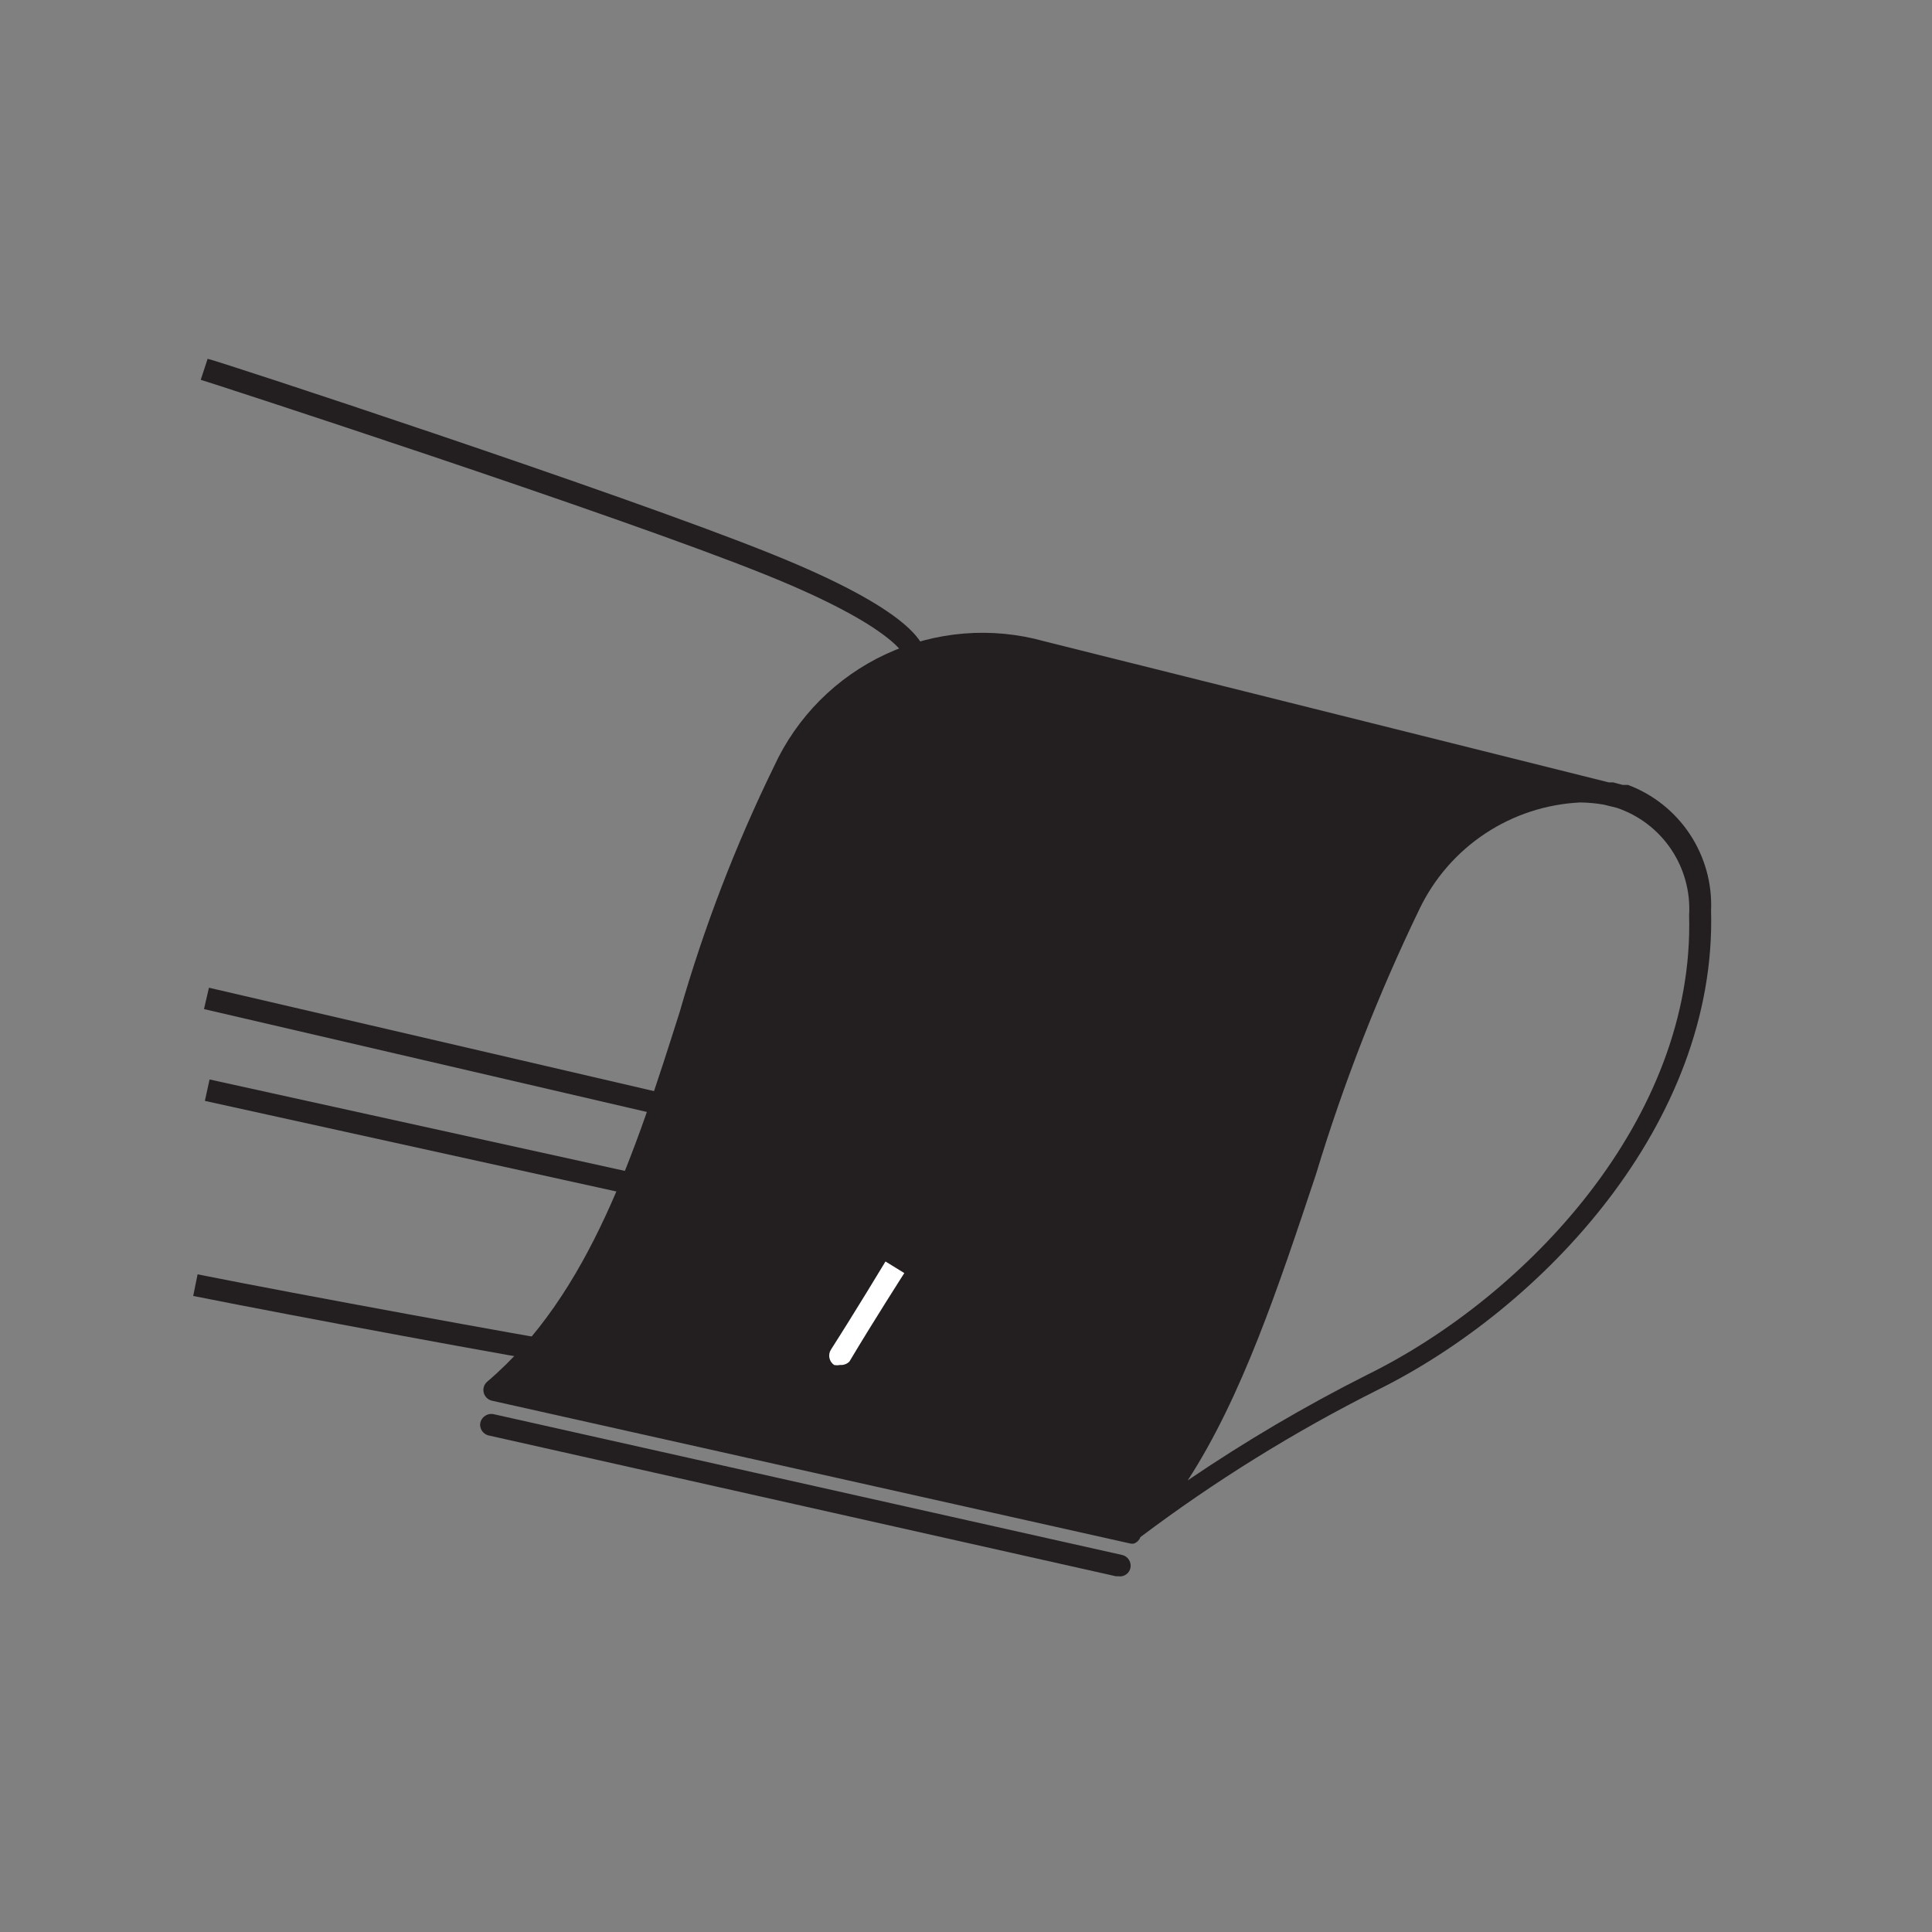 <svg xmlns="http://www.w3.org/2000/svg" width="70" height="70" fill="none" viewBox="0 0 70 70">
    <rect x="0" y="0" width="70" height="70" fill="#808080" stroke="none"/>
    <path fill="#231F20" d="M32.788 23.792s-.319-1.068-5.067-2.976c-5.317-2.147-20.267-7.01-20.448-7.055l.25-.761c.147 0 15.12 4.919 20.448 7.077 5.112 2.057 5.578 3.283 5.555 3.704h-.795.397l-.34.011zM20.541 49.455c-1.397-.193-9.838-1.761-13.541-2.5l.159-.783c3.692.738 12.099 2.272 13.485 2.488l-.103.795zM7.593 39.11l-.17.777 16.441 3.62.171-.776-16.442-3.62zM7.571 35.786l-.18.775 16.443 3.82.18-.774-16.443-3.82z"/>
    <path fill="#231F20" d="M39.059 23.997c-2.273-.557-5.817-1.75-9.157 1.67-2.255 3.352-3.965 7.041-5.067 10.928 0 0-.409 2.272-.579 2.977-1.07 4.03-3.15 7.721-6.044 10.724l22.72 5.191c.892-.884 1.698-1.85 2.41-2.885.329-.75 2.737-6.816 2.737-6.816l2.59-7.453 2.272-5.407c.603-1.175 1.478-2.187 2.554-2.952 1.076-.765 2.32-1.26 3.626-1.445l-18.063-4.532z"/>
    <path fill="#231F20" d="M41.07 55.93h-.092l-23.152-5.18c-.072-.016-.139-.052-.192-.104-.053-.052-.091-.117-.109-.19-.017-.072-.015-.147.009-.218.023-.07.065-.133.122-.18 3.715-3.16 5.373-8.362 6.975-13.406.875-3.051 2.015-6.02 3.408-8.872.825-1.801 2.266-3.249 4.063-4.082 1.798-.833 3.833-.997 5.74-.462l20.45 5.112h.158l.341.09h.193c.917.344 1.701.969 2.242 1.785.54.816.81 1.782.769 2.76.216 7.725-6.123 14.427-12.088 17.38-3.016 1.515-5.89 3.298-8.588 5.329-.02.056-.053.107-.097.148-.043.042-.095.073-.153.09zm-22.323-5.794l22.186 4.965c2.75-3.056 4.328-7.793 5.987-12.803 1.01-3.337 2.282-6.588 3.805-9.724.483-.974 1.162-1.837 1.995-2.535.833-.698 1.802-1.216 2.845-1.521l-17.938-4.544c-1.728-.505-3.58-.366-5.213.39-1.634.756-2.938 2.078-3.67 3.723-1.392 2.81-2.532 5.736-3.409 8.747-1.5 4.93-3.101 9.974-6.588 13.302zm38.5-21.061c-1.228.06-2.417.45-3.441 1.13-1.024.68-1.845 1.624-2.376 2.732-1.499 3.101-2.752 6.315-3.75 9.611-1.374 4.124-2.68 8.054-4.645 11.088 2.084-1.417 4.258-2.696 6.509-3.829 5.76-2.84 11.86-9.27 11.656-16.643.051-.847-.178-1.688-.652-2.393-.474-.704-1.168-1.233-1.973-1.503l-.465-.114c-.285-.05-.574-.076-.864-.08zM40.524 57.111h-.091l-22.72-5.1c-.052-.01-.101-.032-.145-.062-.043-.03-.08-.068-.109-.112-.028-.045-.048-.095-.057-.147-.01-.051-.008-.105.004-.156.027-.101.091-.188.18-.243.088-.055.195-.074.297-.053L40.66 56.34c.103.024.191.088.246.178.056.09.073.197.05.3-.022.094-.079.176-.159.231-.08.055-.177.077-.273.063z"/>
    <path fill="#fff" d="M30.436 49.455c-.071.015-.145.015-.216 0-.087-.06-.148-.152-.169-.256-.021-.103-.001-.212.056-.3.908-1.42 1.976-3.193 1.976-3.193l.682.42s-1.136 1.772-1.988 3.204c-.044.045-.097.08-.156.1-.06.023-.122.03-.185.025z"/>
</svg>
